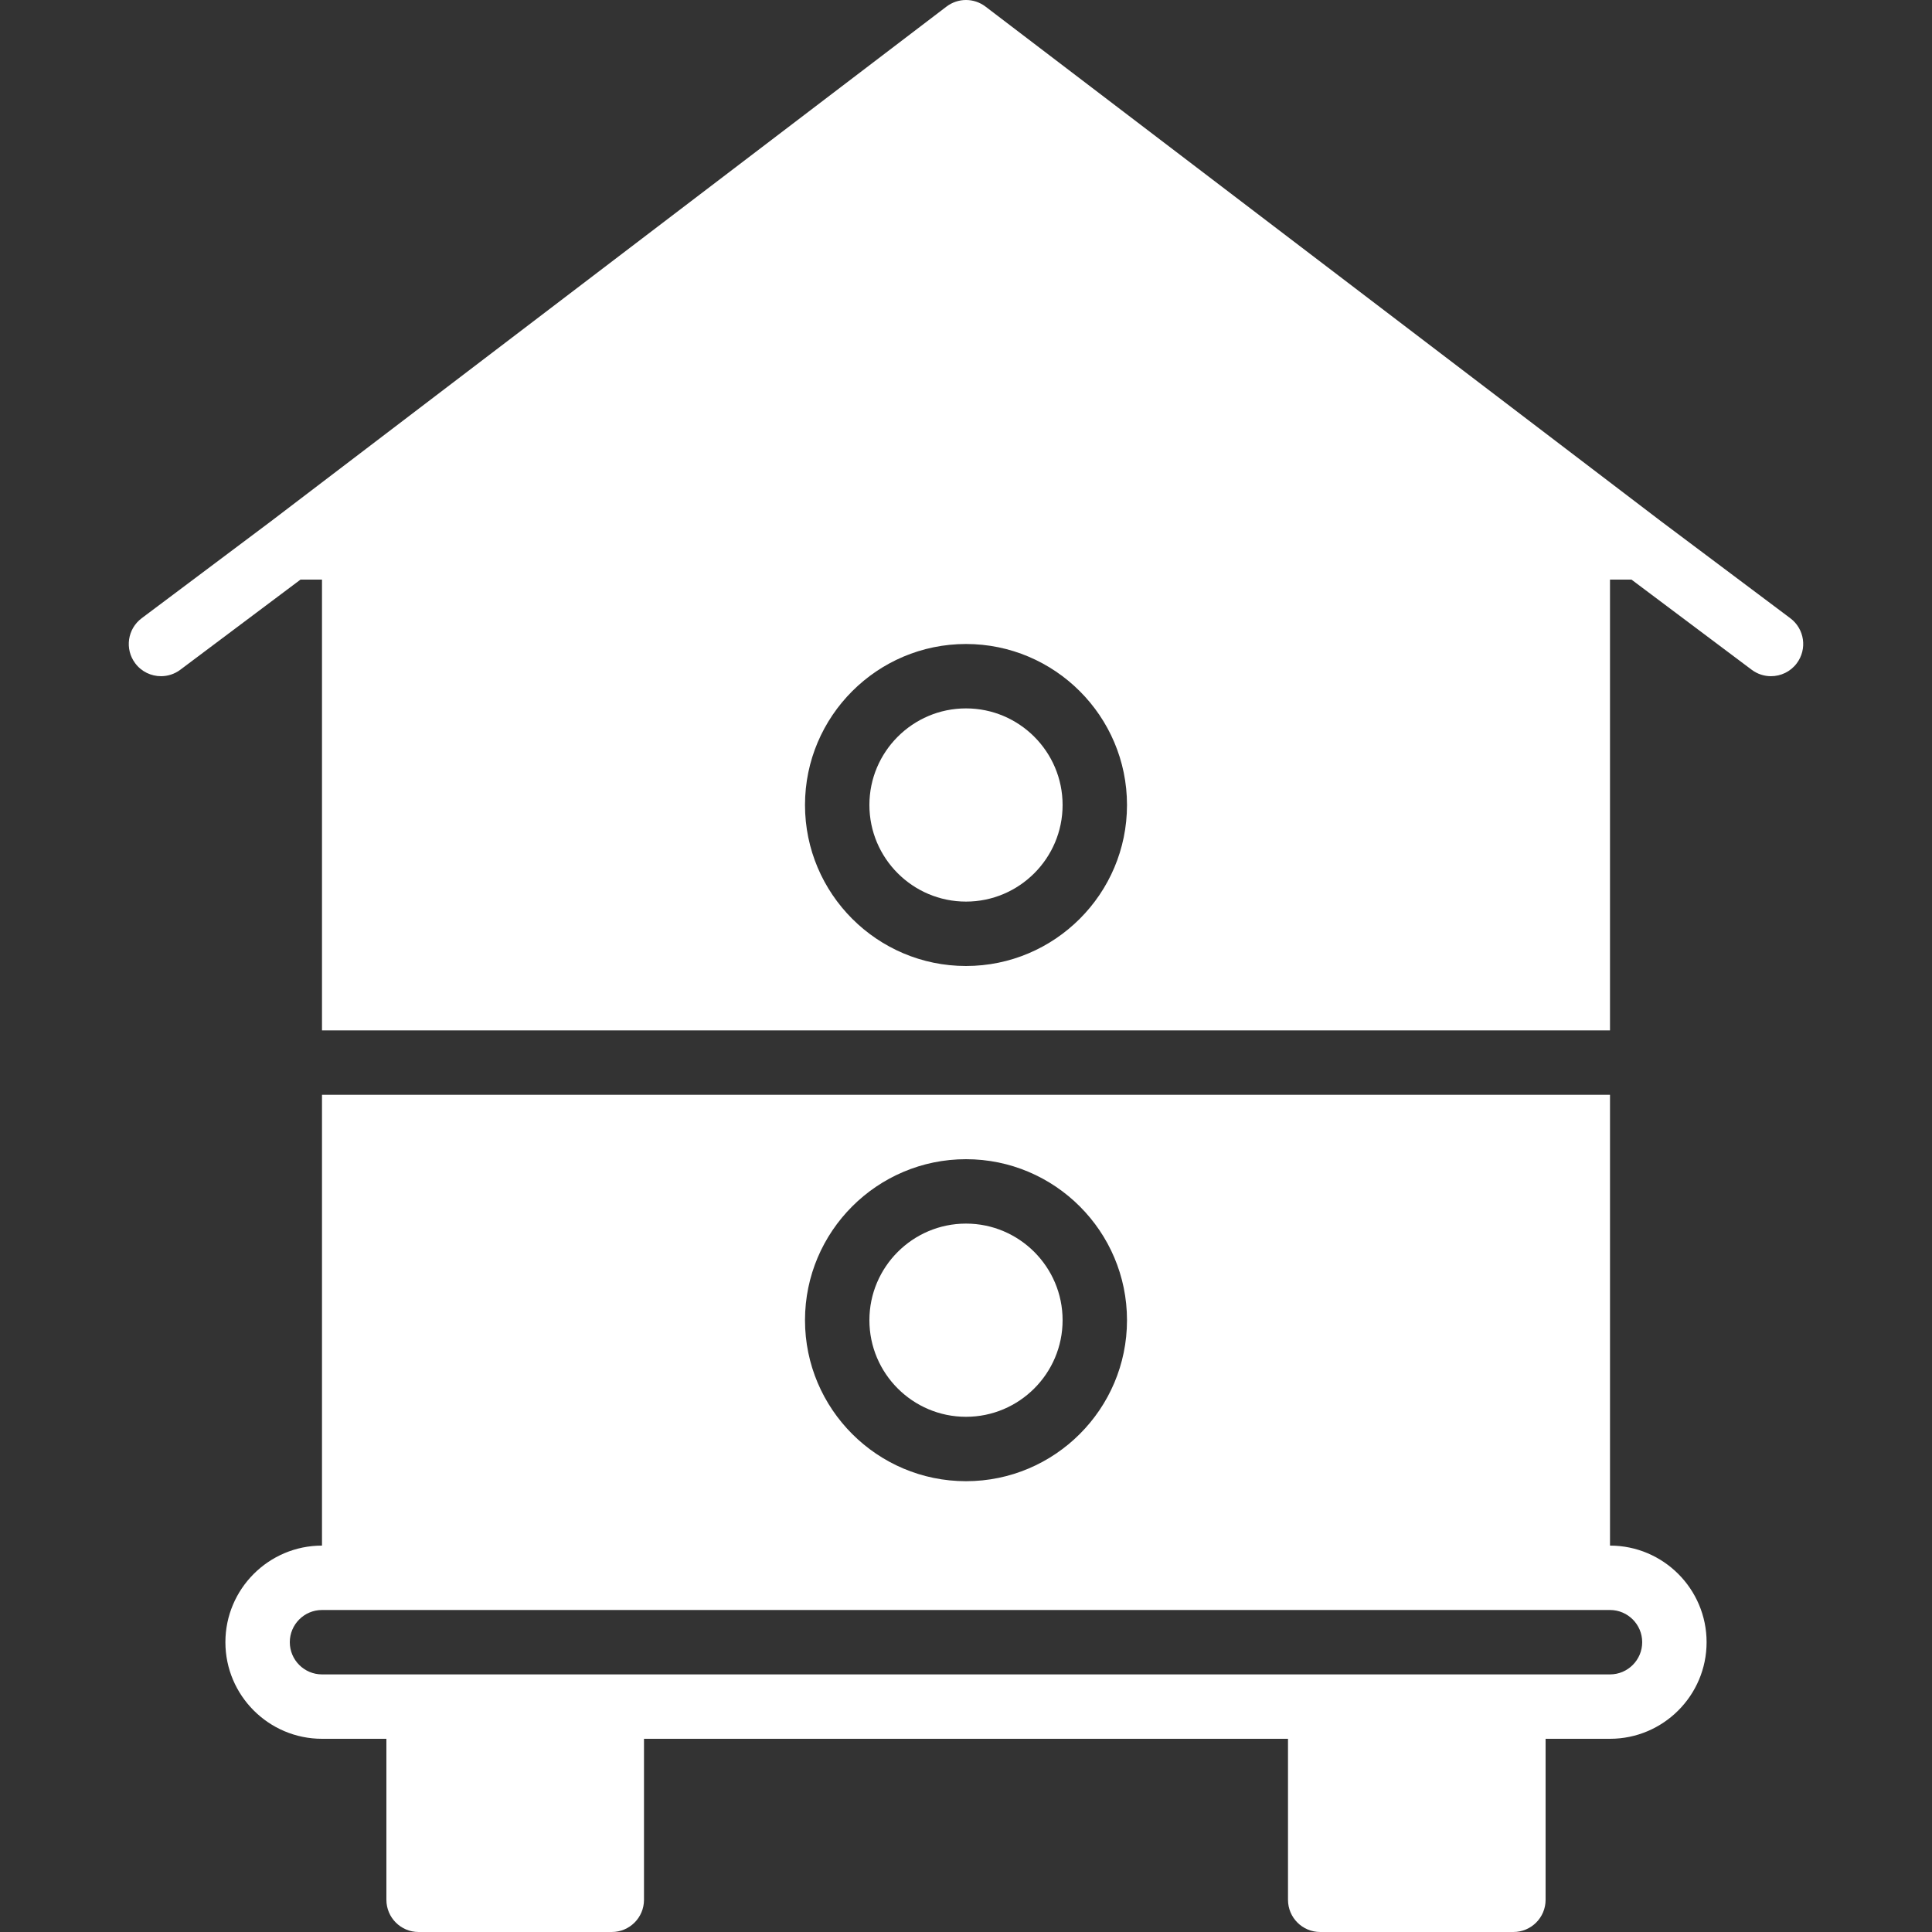 <?xml version="1.0" encoding="iso-8859-1"?>
<!-- Uploaded to: SVG Repo, www.svgrepo.com, Generator: SVG Repo Mixer Tools -->
<svg fill="#ffffff" height="800px" width="800px" version="1.1" id="Layer_1" xmlns="http://www.w3.org/2000/svg" xmlns:xlink="http://www.w3.org/1999/xlink" 
	 viewBox="0 0 511.998 511.998" xml:space="preserve">
<rect x="0" y="0" width="511.998" height="511.998" fill="#333333" stroke="none"/>
<g>
	<g>
		<g>
			<path d="M426.666,409.598V290.131H85.332v119.467c-14.114,0-25.6,11.486-25.6,25.6s11.486,25.6,25.6,25.6h17.067v42.667
				c0,4.71,3.814,8.533,8.533,8.533h51.2c4.719,0,8.533-3.823,8.533-8.533v-42.667h170.667v42.667c0,4.71,3.814,8.533,8.533,8.533
				h51.2c4.719,0,8.533-3.823,8.533-8.533v-42.667h17.067c14.114,0,25.6-11.486,25.6-25.6S440.78,409.598,426.666,409.598z
				 M255.999,307.198c23.526,0,42.667,19.14,42.667,42.667c0,23.526-19.14,42.667-42.667,42.667
				c-23.526,0-42.667-19.14-42.667-42.667C213.332,326.338,232.473,307.198,255.999,307.198z M426.666,443.731h-25.6h-51.2H162.132
				h-51.2h-25.6c-4.71,0-8.533-3.831-8.533-8.533s3.823-8.533,8.533-8.533h8.533h324.267h8.533c4.71,0,8.533,3.831,8.533,8.533
				S431.376,443.731,426.666,443.731z"/>
			<path d="M474.452,163.838l-34.057-25.54c-0.008-0.009-0.017-0.017-0.026-0.017L261.17,1.747c-3.063-2.33-7.279-2.33-10.342,0
				l-179.2,136.533c-0.009,0-0.017,0.009-0.026,0.017l-34.057,25.54c-3.772,2.825-4.54,8.175-1.707,11.947
				c1.673,2.236,4.233,3.413,6.835,3.413c1.784,0,3.576-0.555,5.111-1.707l31.855-23.893h5.692v119.467h341.333V153.598h5.692
				l31.855,23.893c1.536,1.152,3.328,1.707,5.111,1.707c2.603,0,5.163-1.178,6.835-3.413
				C478.992,172.013,478.224,166.662,474.452,163.838z M255.999,255.998c-23.526,0-42.667-19.14-42.667-42.667
				c0-23.526,19.14-42.667,42.667-42.667c23.526,0,42.667,19.14,42.667,42.667C298.666,236.858,279.525,255.998,255.999,255.998z"/>
			<path d="M255.999,375.465c14.114,0,25.6-11.486,25.6-25.6s-11.486-25.6-25.6-25.6c-14.114,0-25.6,11.486-25.6,25.6
				S241.885,375.465,255.999,375.465z"/>
			<path d="M255.999,187.731c-14.114,0-25.6,11.486-25.6,25.6c0,14.114,11.486,25.6,25.6,25.6c14.114,0,25.6-11.486,25.6-25.6
				C281.599,199.217,270.113,187.731,255.999,187.731z"/>
		</g>
	</g>
</g>
</svg>